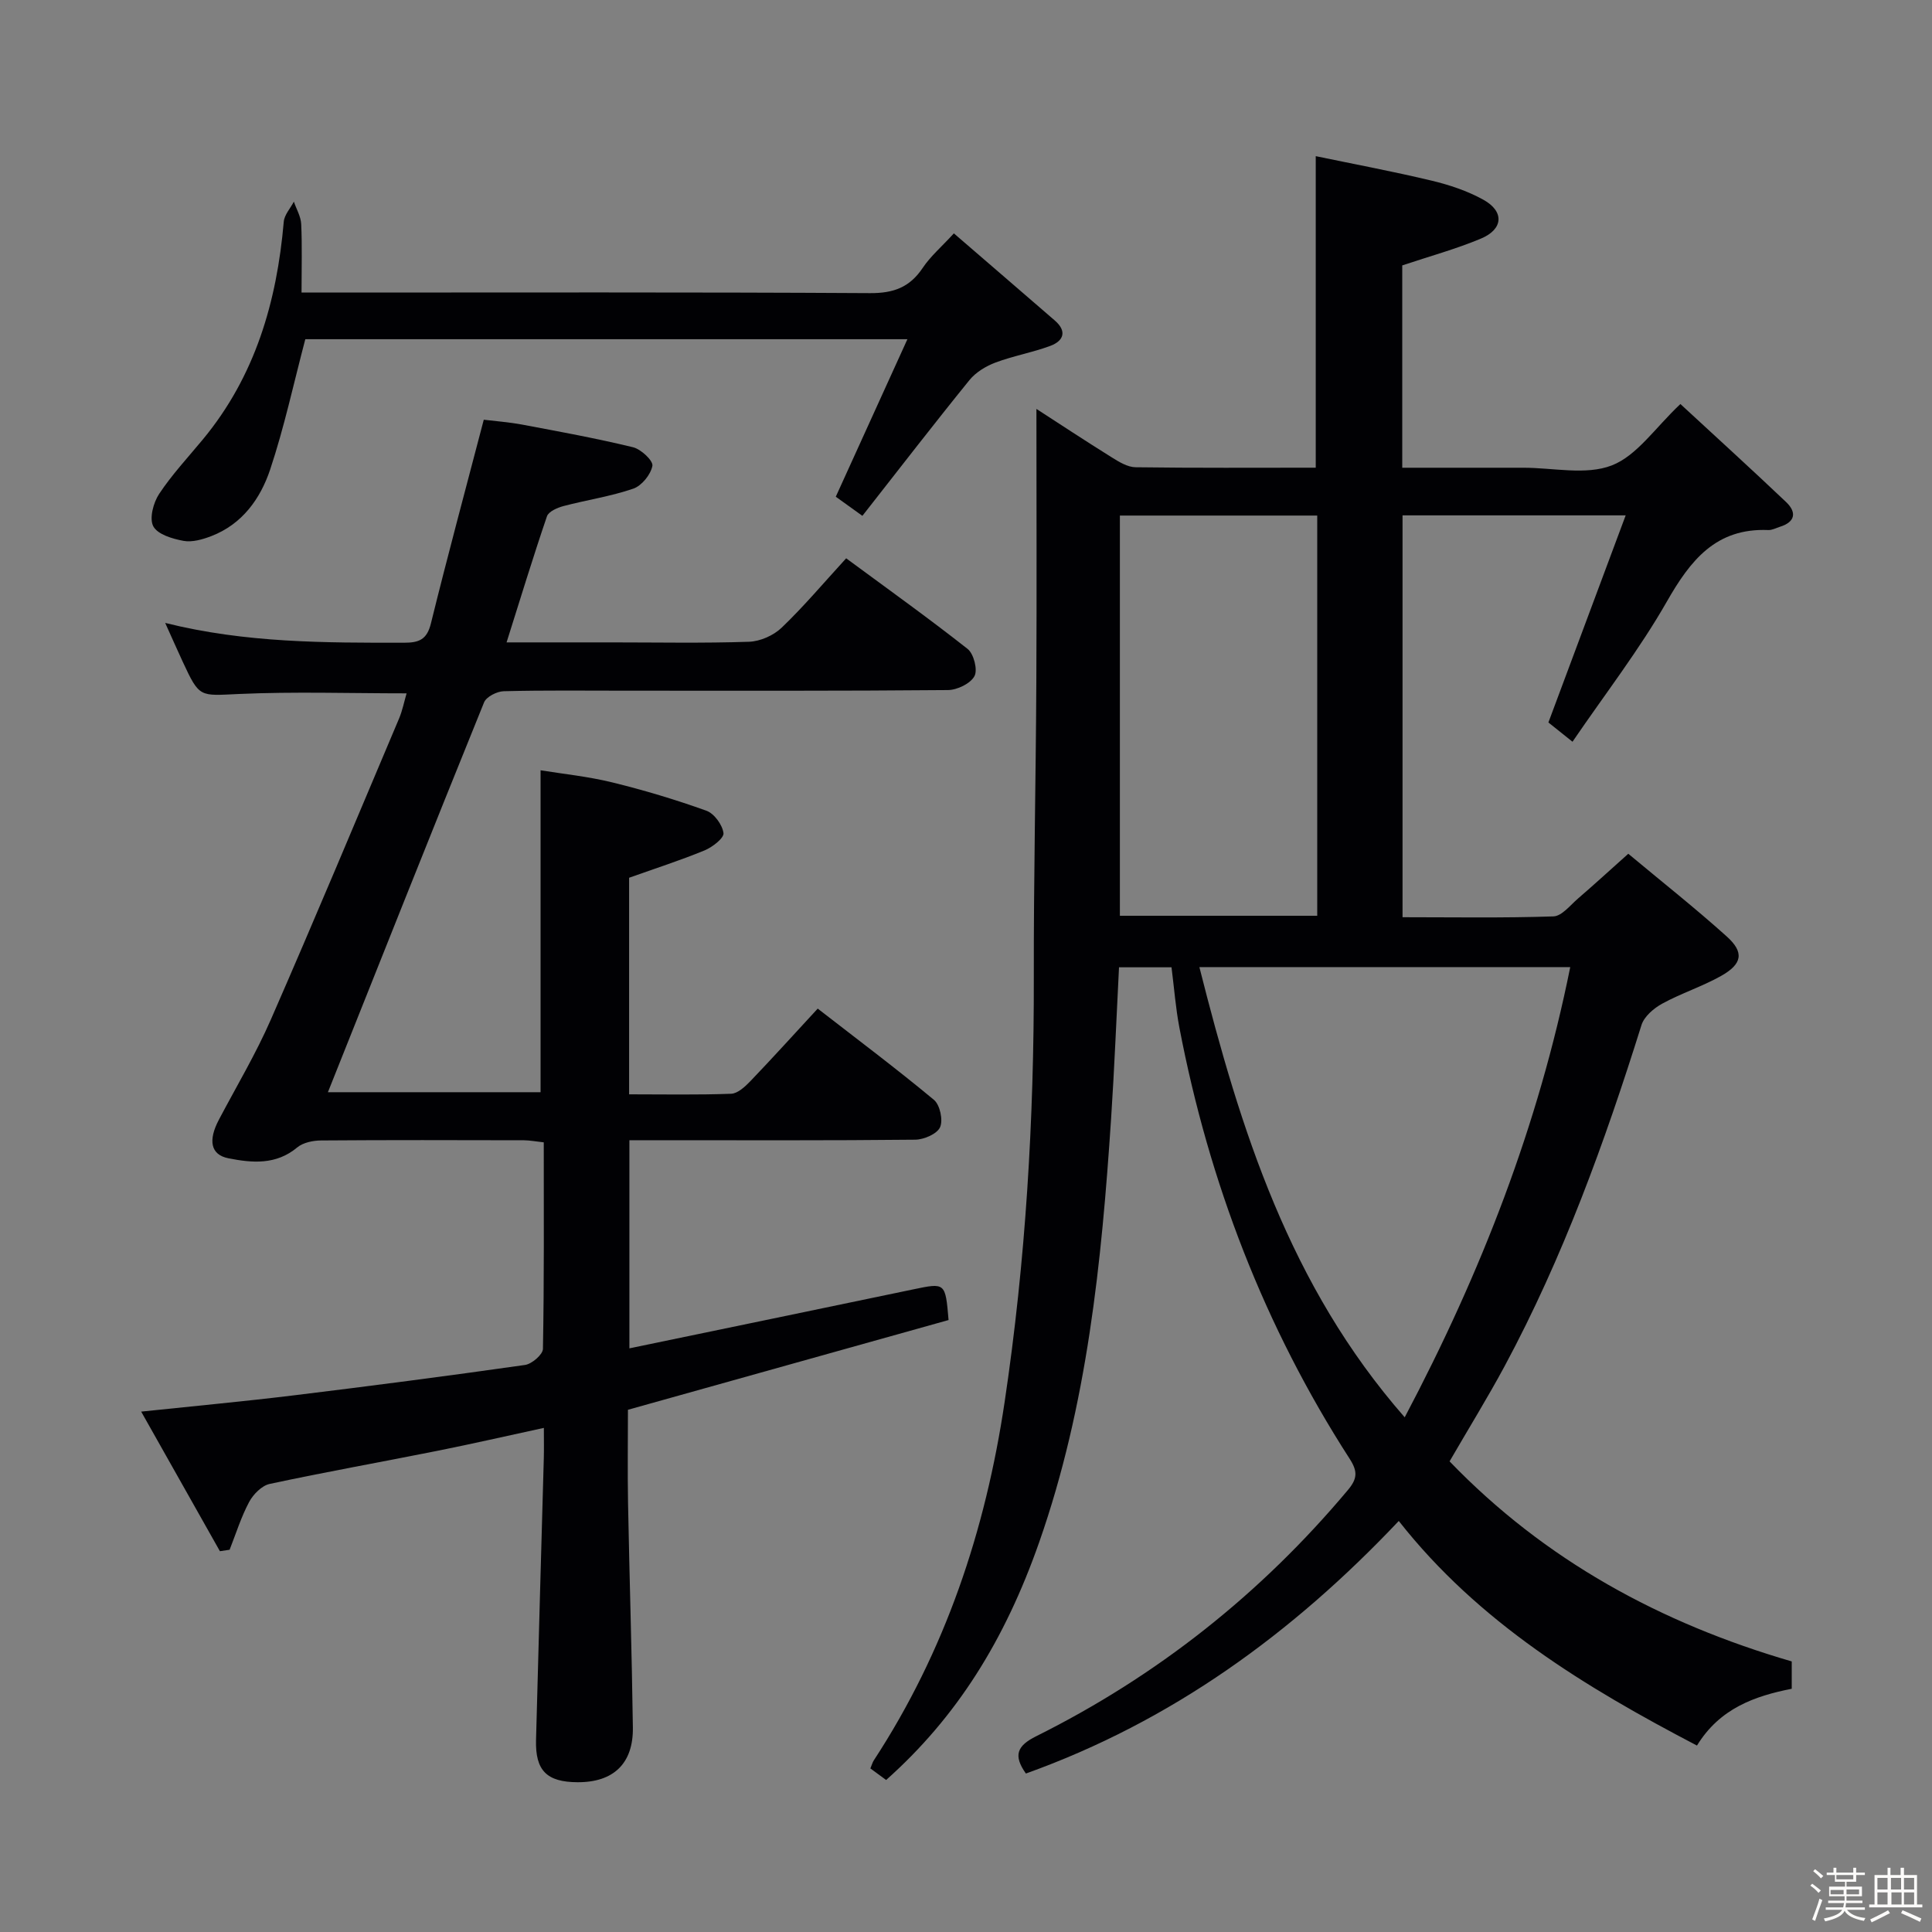<svg enable-background="new 0 0 400 400" viewBox="0 0 400 400" xmlns="http://www.w3.org/2000/svg"><rect x="0" y="0" width="400" height="400" fill="#808080" stroke="none"/><path d="m374.8 390.4.4-.4c.7.5 1.3 1 1.8 1.4l-.5.5c-.5-.6-1.1-1.1-1.7-1.5zm1 7.3-.6-.3c.5-1.4 1.1-2.8 1.5-4.3.2.1.4.2.6.3-.5 1.3-1 2.8-1.5 4.3zm-.4-10.3.4-.4c.4.3 1 .8 1.7 1.4l-.5.5c-.4-.5-1-1-1.6-1.5zm2.5.3h1.7v-1h.6v1h3.5v-1h.6v1h1.8v.5h-1.8v1.4h-2v1h3.2v2h-3.2v.9h3.3v.5h-3.4c0 .3-.1.6-.1.9h4v.5h-3.7c.7.9 1.9 1.5 3.8 1.7-.1.2-.2.4-.3.6-2.1-.4-3.5-1.1-4-2.1-.4 1-1.8 1.7-4 2.2-.1-.2-.2-.4-.3-.6 2.1-.4 3.4-1 3.8-1.8h-3.4v-.5h3.6c.1-.3.1-.6.2-.9h-3.3v-.5h3.4c0-.3 0-.6 0-.9h-3.2v-2h3.3v-1h-2.1v-1.4h-1.7v-.5zm1.1 3.5v1h2.7c0-.3 0-.4 0-.4 0-.1 0-.2 0-.2 0-.1 0-.2 0-.3h-2.7zm1.2-3v.9h3.5v-.9zm4.7 3h-2.6v.6.4h2.6z" fill="#fcfbfa"/><path d="m393.6 386.7h.6v1.5h2.7v6.1h1.1v.6h-11v-.6h1.1v-6.1h2.7v-1.5h.6v1.5h2.1v-1.5zm-2.7 8.8.4.6c-1.2.6-2.5 1.3-3.8 1.9-.1-.2-.2-.4-.3-.6 1.2-.6 2.5-1.2 3.7-1.9zm-2.2-6.7v2.4h2.1v-2.4zm0 3v2.5h2.1v-2.5zm2.8-3v2.4h2.1v-2.4zm.1 3v2.5h2.1v-2.5h-2.2zm5.9 6.1c-1.4-.7-2.7-1.3-3.9-1.8l.3-.6c1.5.6 2.7 1.2 3.9 1.7zm-1.2-9.1h-2.1v2.4h2.1zm-2.1 3v2.5h2.1v-2.5z" fill="#fcfbfa"/><g fill="#010104"><path d="m300.12 302.56c19.78 20.54 43.79 33.54 70.84 41.42v5.66c-7.6 1.5-14.89 4.03-19.62 11.76-23.17-12.11-45.19-25.45-61.74-46.5-21.98 23.26-47.01 41.48-77.2 52.29-2.66-3.76-1.84-5.74 2.13-7.72 25.05-12.48 46.54-29.51 64.54-50.98 1.96-2.34 2.04-3.84.39-6.42-17.68-27.42-29.15-57.32-35.28-89.31-.77-4.04-1.08-8.17-1.63-12.49-3.63 0-7.07 0-10.87 0-.54 10.49-.95 20.93-1.64 31.35-1.97 29.72-4.93 59.26-14.88 87.66-7.15 20.4-17.13 36.29-31.7 49.25-1.04-.77-2.15-1.58-3.26-2.4.33-.78.45-1.27.71-1.66 14.8-22.64 23.12-47.57 27.09-74.22 4.36-29.2 6.1-58.51 6.04-88-.04-20.31.42-40.62.52-60.93.1-18.96.02-37.92.02-56.66 4.54 2.94 10.03 6.56 15.61 10.04 1.5.94 3.27 2.02 4.93 2.04 12.31.17 24.63.09 37.29.09 0-21.3 0-42.32 0-64.5 7.99 1.66 16.04 3.17 23.99 5.07 3.68.88 7.4 2.12 10.69 3.94 4.39 2.42 4.18 6.1-.46 8.05-5.16 2.17-10.61 3.65-16.31 5.56v41.89h23.06 2c6.17-.01 12.95 1.6 18.32-.48 5.22-2.02 8.99-7.81 14.21-12.71 7.12 6.58 14.57 13.35 21.87 20.28 2.22 2.11 1.97 4.13-1.28 5.14-.79.25-1.6.7-2.39.67-10.87-.45-16.14 6.28-21.03 14.85-5.65 9.9-12.71 19.01-19.51 28.98-2.37-1.9-3.98-3.19-4.99-3.99 5.37-14.38 10.55-28.26 16-42.88-16.39 0-31.14 0-46.2 0v83.2c10.4 0 20.83.18 31.24-.17 1.74-.06 3.48-2.31 5.09-3.7 3.38-2.91 6.67-5.93 10.41-9.27 6.96 5.81 13.87 11.26 20.4 17.14 3.64 3.28 3.21 5.69-1.21 8.17-3.89 2.18-8.22 3.57-12.14 5.71-1.76.96-3.76 2.66-4.32 4.45-7.61 24.29-16.26 48.15-28.34 70.63-3.53 6.55-7.46 12.91-11.39 19.7zm-51.8-102.33c8.53 33.75 18.63 65.94 42.51 93.21 15.89-30.09 27.68-60.49 34.27-93.21-25.53 0-50.62 0-76.78 0zm-16.46-93.49v82.86h40.86c0-27.73 0-55.13 0-82.86-13.63 0-27.04 0-40.86 0z"/><path d="m84.18 143.55c-11.8 0-23.25-.38-34.67.13-8.19.36-8.17.89-11.69-6.7-1.11-2.4-2.18-4.82-3.62-8.01 16.7 4.17 33.08 4.11 49.47 4.1 3.12 0 4.73-.67 5.55-4.01 3.41-13.83 7.13-27.59 10.94-42.16 2.27.28 5.17.49 8.01 1.02 7.66 1.44 15.33 2.84 22.9 4.68 1.65.4 4.2 2.8 4 3.85-.34 1.81-2.21 4.12-3.95 4.72-4.68 1.61-9.66 2.34-14.47 3.61-1.27.34-3.07 1.12-3.41 2.12-2.88 8.44-5.48 16.98-8.36 26.1h21.71c9.5 0 19 .19 28.49-.13 2.31-.08 5.07-1.3 6.75-2.91 4.55-4.36 8.64-9.21 13.36-14.37 8.49 6.27 16.97 12.32 25.14 18.76 1.28 1.01 2.13 4.34 1.42 5.64-.83 1.54-3.57 2.86-5.49 2.88-22.16.2-44.33.13-66.49.13-8.5 0-17-.11-25.49.11-1.41.04-3.59 1.15-4.06 2.31-10.86 26.77-21.52 53.62-32.33 80.71h44.03c0-22.05 0-43.96 0-66.65 4.61.75 9.81 1.27 14.85 2.51 6.58 1.61 13.11 3.57 19.48 5.86 1.62.58 3.31 2.91 3.54 4.63.14 1.03-2.29 2.91-3.9 3.58-5.03 2.07-10.23 3.74-15.64 5.67v44.84c7.2 0 14.17.14 21.13-.12 1.36-.05 2.88-1.47 3.97-2.6 4.59-4.79 9.04-9.71 13.95-15.03 8.22 6.38 16.3 12.44 24.06 18.89 1.25 1.04 1.93 4.2 1.27 5.67-.62 1.39-3.34 2.56-5.14 2.58-17.83.19-35.66.11-53.49.11-1.8 0-3.6 0-5.69 0v43.09c19.79-4.11 39.26-8.13 58.72-12.2 6.7-1.4 6.7-1.45 7.36 6.34-21.81 6.11-43.81 12.26-66.38 18.58 0 6.07-.1 12.72.02 19.36.29 15.47.79 30.93 1 46.4.11 7.5-4.04 11.39-11.46 11.35-6.36-.03-8.76-2.4-8.59-8.75.5-19.46 1.08-38.91 1.61-58.37.05-1.82.01-3.63.01-6.24-7.71 1.67-14.89 3.32-22.11 4.76-11.55 2.31-23.14 4.37-34.65 6.84-1.64.35-3.41 2.15-4.26 3.74-1.67 3.13-2.73 6.57-4.04 9.89-.67.1-1.34.2-2.01.3-5.31-9.41-10.62-18.83-16.3-28.9 11.19-1.18 21.38-2.12 31.54-3.36 15.99-1.95 31.97-4.03 47.92-6.3 1.43-.2 3.7-2.16 3.72-3.33.26-14.14.17-28.28.17-42.76-1.61-.17-2.86-.42-4.11-.43-14-.03-28-.07-41.99.04-1.67.01-3.72.43-4.94 1.44-4.39 3.67-9.35 3.22-14.25 2.25-3.7-.73-4.23-3.71-1.97-7.99 3.64-6.9 7.66-13.64 10.77-20.76 9.05-20.69 17.76-41.54 26.55-62.34.68-1.63 1.03-3.42 1.54-5.17z"/><path d="m187.87 70.23c-43 0-84.12 0-124.66 0-2.43 9.22-4.37 18.27-7.28 26.99-2.02 6.04-5.79 11.32-12.19 13.78-1.8.69-3.95 1.31-5.75.98-2.28-.42-5.35-1.33-6.25-3.01-.86-1.61 0-4.88 1.2-6.7 2.65-4 5.97-7.56 9.05-11.28 10.84-13.08 15.32-28.49 16.76-45.08.12-1.43 1.37-2.77 2.09-4.16.53 1.55 1.45 3.08 1.52 4.65.21 4.46.07 8.93.07 14.17h6.25c37.15 0 74.3-.1 111.45.12 4.85.03 8.2-1.19 10.89-5.2 1.63-2.44 3.95-4.42 6.47-7.17 7.1 6.13 14.01 12.07 20.89 18.03 2.58 2.23 1.84 4.23-.92 5.26-3.71 1.38-7.68 2.07-11.38 3.46-1.98.75-4.06 2.01-5.37 3.63-7.42 9.15-14.62 18.49-22.16 28.1-2.29-1.65-4-2.88-5.51-3.96 4.88-10.74 9.65-21.22 14.83-32.61z"/></g></svg>